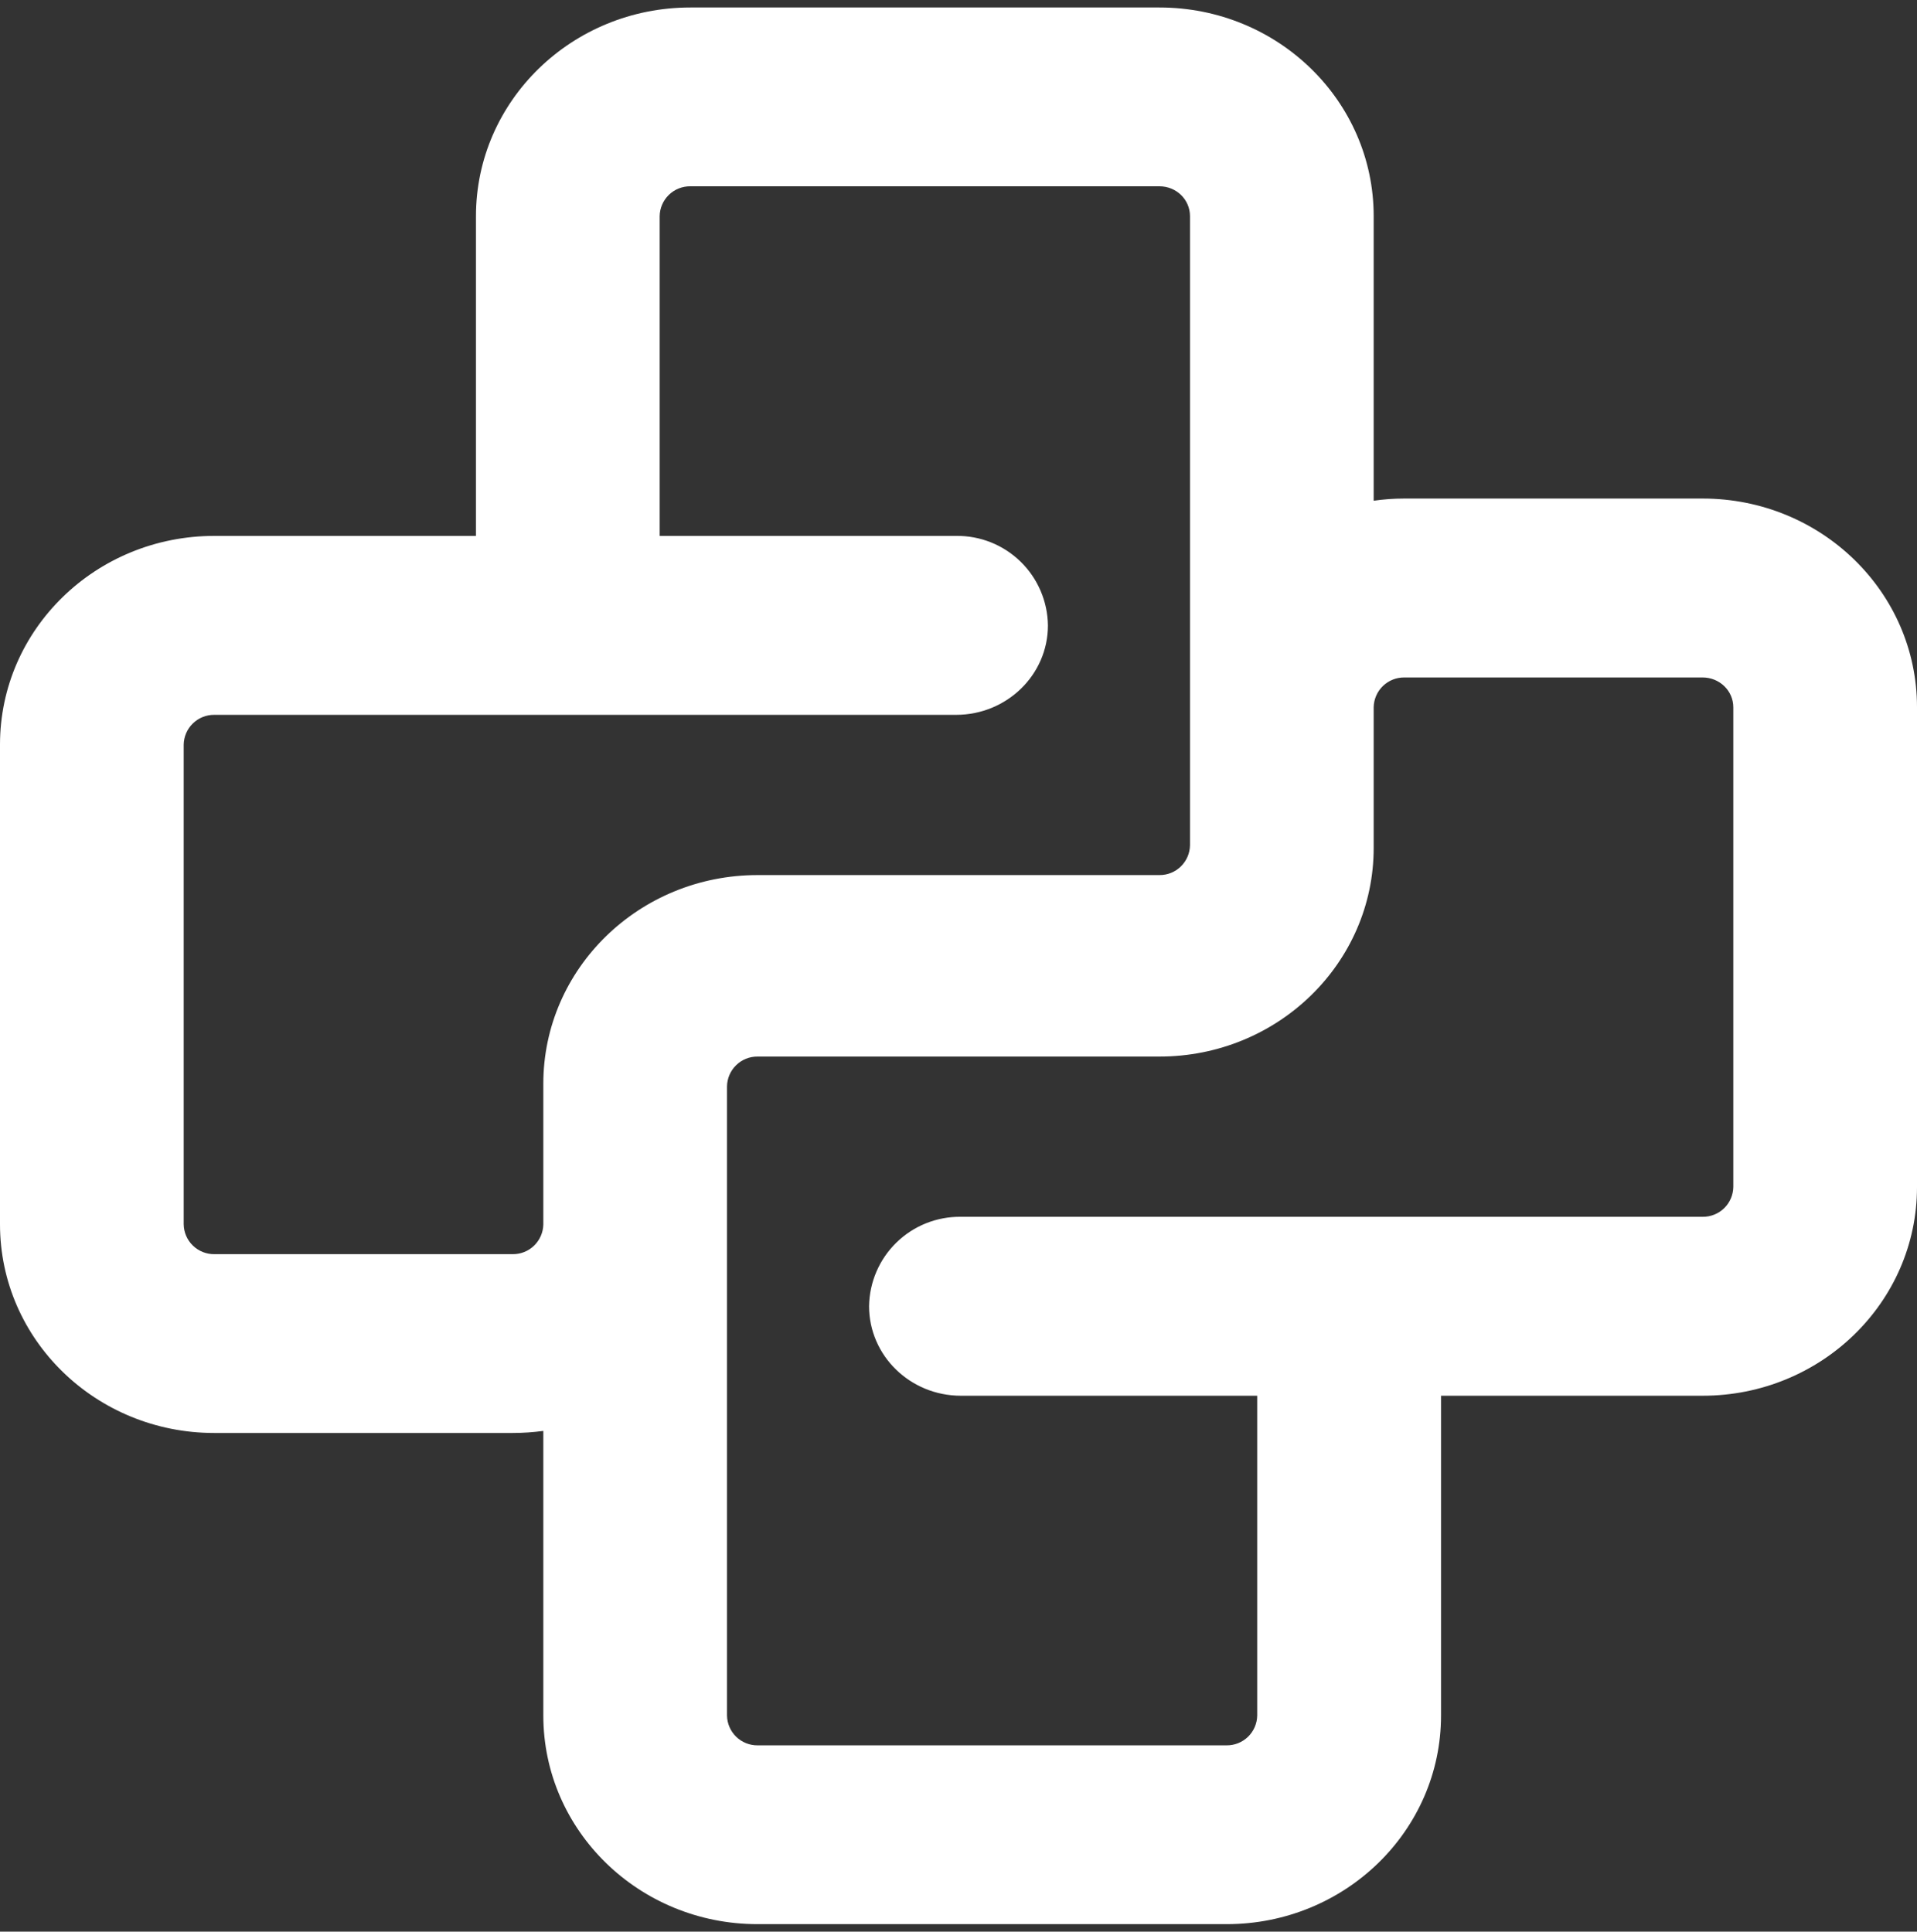 <svg width="128" height="129" viewBox="0 0 128 129" fill="none" xmlns="http://www.w3.org/2000/svg">
<rect x="0" y="0" width="128" height="129" fill="#333333" stroke="none"/>
<path id="Vector" d="M46.096 12.441H77.416C78.55 12.441 79.457 13.332 79.457 14.434V56.447C79.449 56.982 79.229 57.491 78.847 57.864C78.465 58.238 77.95 58.445 77.416 58.44H50.584C42.686 58.44 36.278 64.678 36.278 72.374V81.788C36.263 82.32 36.039 82.824 35.656 83.192C35.272 83.561 34.76 83.763 34.228 83.757H14.315C13.779 83.763 13.263 83.557 12.879 83.184C12.494 82.81 12.274 82.3 12.265 81.764V49.731C12.274 49.197 12.493 48.688 12.876 48.315C13.258 47.941 13.773 47.734 14.307 47.739H63.838C67.224 47.739 69.971 45.065 69.971 41.768C69.961 40.972 69.795 40.187 69.481 39.456C69.168 38.724 68.713 38.062 68.144 37.507C67.574 36.952 66.901 36.514 66.162 36.219C65.423 35.925 64.633 35.778 63.838 35.789H44.047V14.434C44.055 13.898 44.276 13.388 44.66 13.014C45.044 12.641 45.56 12.435 46.096 12.441ZM91.722 33.44V14.434C91.722 6.738 85.323 0.5 77.416 0.5H46.096C38.189 0.5 31.781 6.738 31.781 14.434V35.789H14.315C6.4 35.789 0 42.027 0 49.723V81.764C0 89.46 6.4 95.698 14.307 95.698H34.236C34.925 95.698 35.613 95.649 36.278 95.56V114.566C36.278 122.262 42.678 128.5 50.584 128.5H81.904C89.811 128.5 96.219 122.262 96.219 114.566V93.211H113.685C121.592 93.211 128 86.973 128 79.277V47.228C128 39.532 121.6 33.294 113.685 33.294H93.772C93.075 33.294 92.395 33.343 91.722 33.44ZM48.543 81.837V72.553C48.551 72.018 48.771 71.509 49.153 71.136C49.535 70.762 50.05 70.555 50.584 70.56H77.416C85.323 70.56 91.722 64.322 91.722 56.626V47.212C91.737 46.68 91.961 46.176 92.344 45.808C92.728 45.44 93.24 45.237 93.772 45.243H113.685C114.819 45.243 115.735 46.134 115.735 47.236V79.269C115.726 79.803 115.507 80.312 115.124 80.686C114.742 81.059 114.228 81.266 113.693 81.261H64.162C63.367 81.251 62.578 81.397 61.84 81.691C61.102 81.985 60.428 82.422 59.859 82.977C59.289 83.531 58.835 84.192 58.521 84.922C58.207 85.653 58.04 86.437 58.029 87.232C58.029 90.537 60.776 93.211 64.162 93.211H83.945V114.566C83.937 115.102 83.716 115.612 83.332 115.986C82.948 116.359 82.431 116.565 81.896 116.559H50.584C50.05 116.563 49.535 116.356 49.153 115.983C48.771 115.609 48.551 115.1 48.543 114.566V81.837Z" fill="white"/>
</svg>
